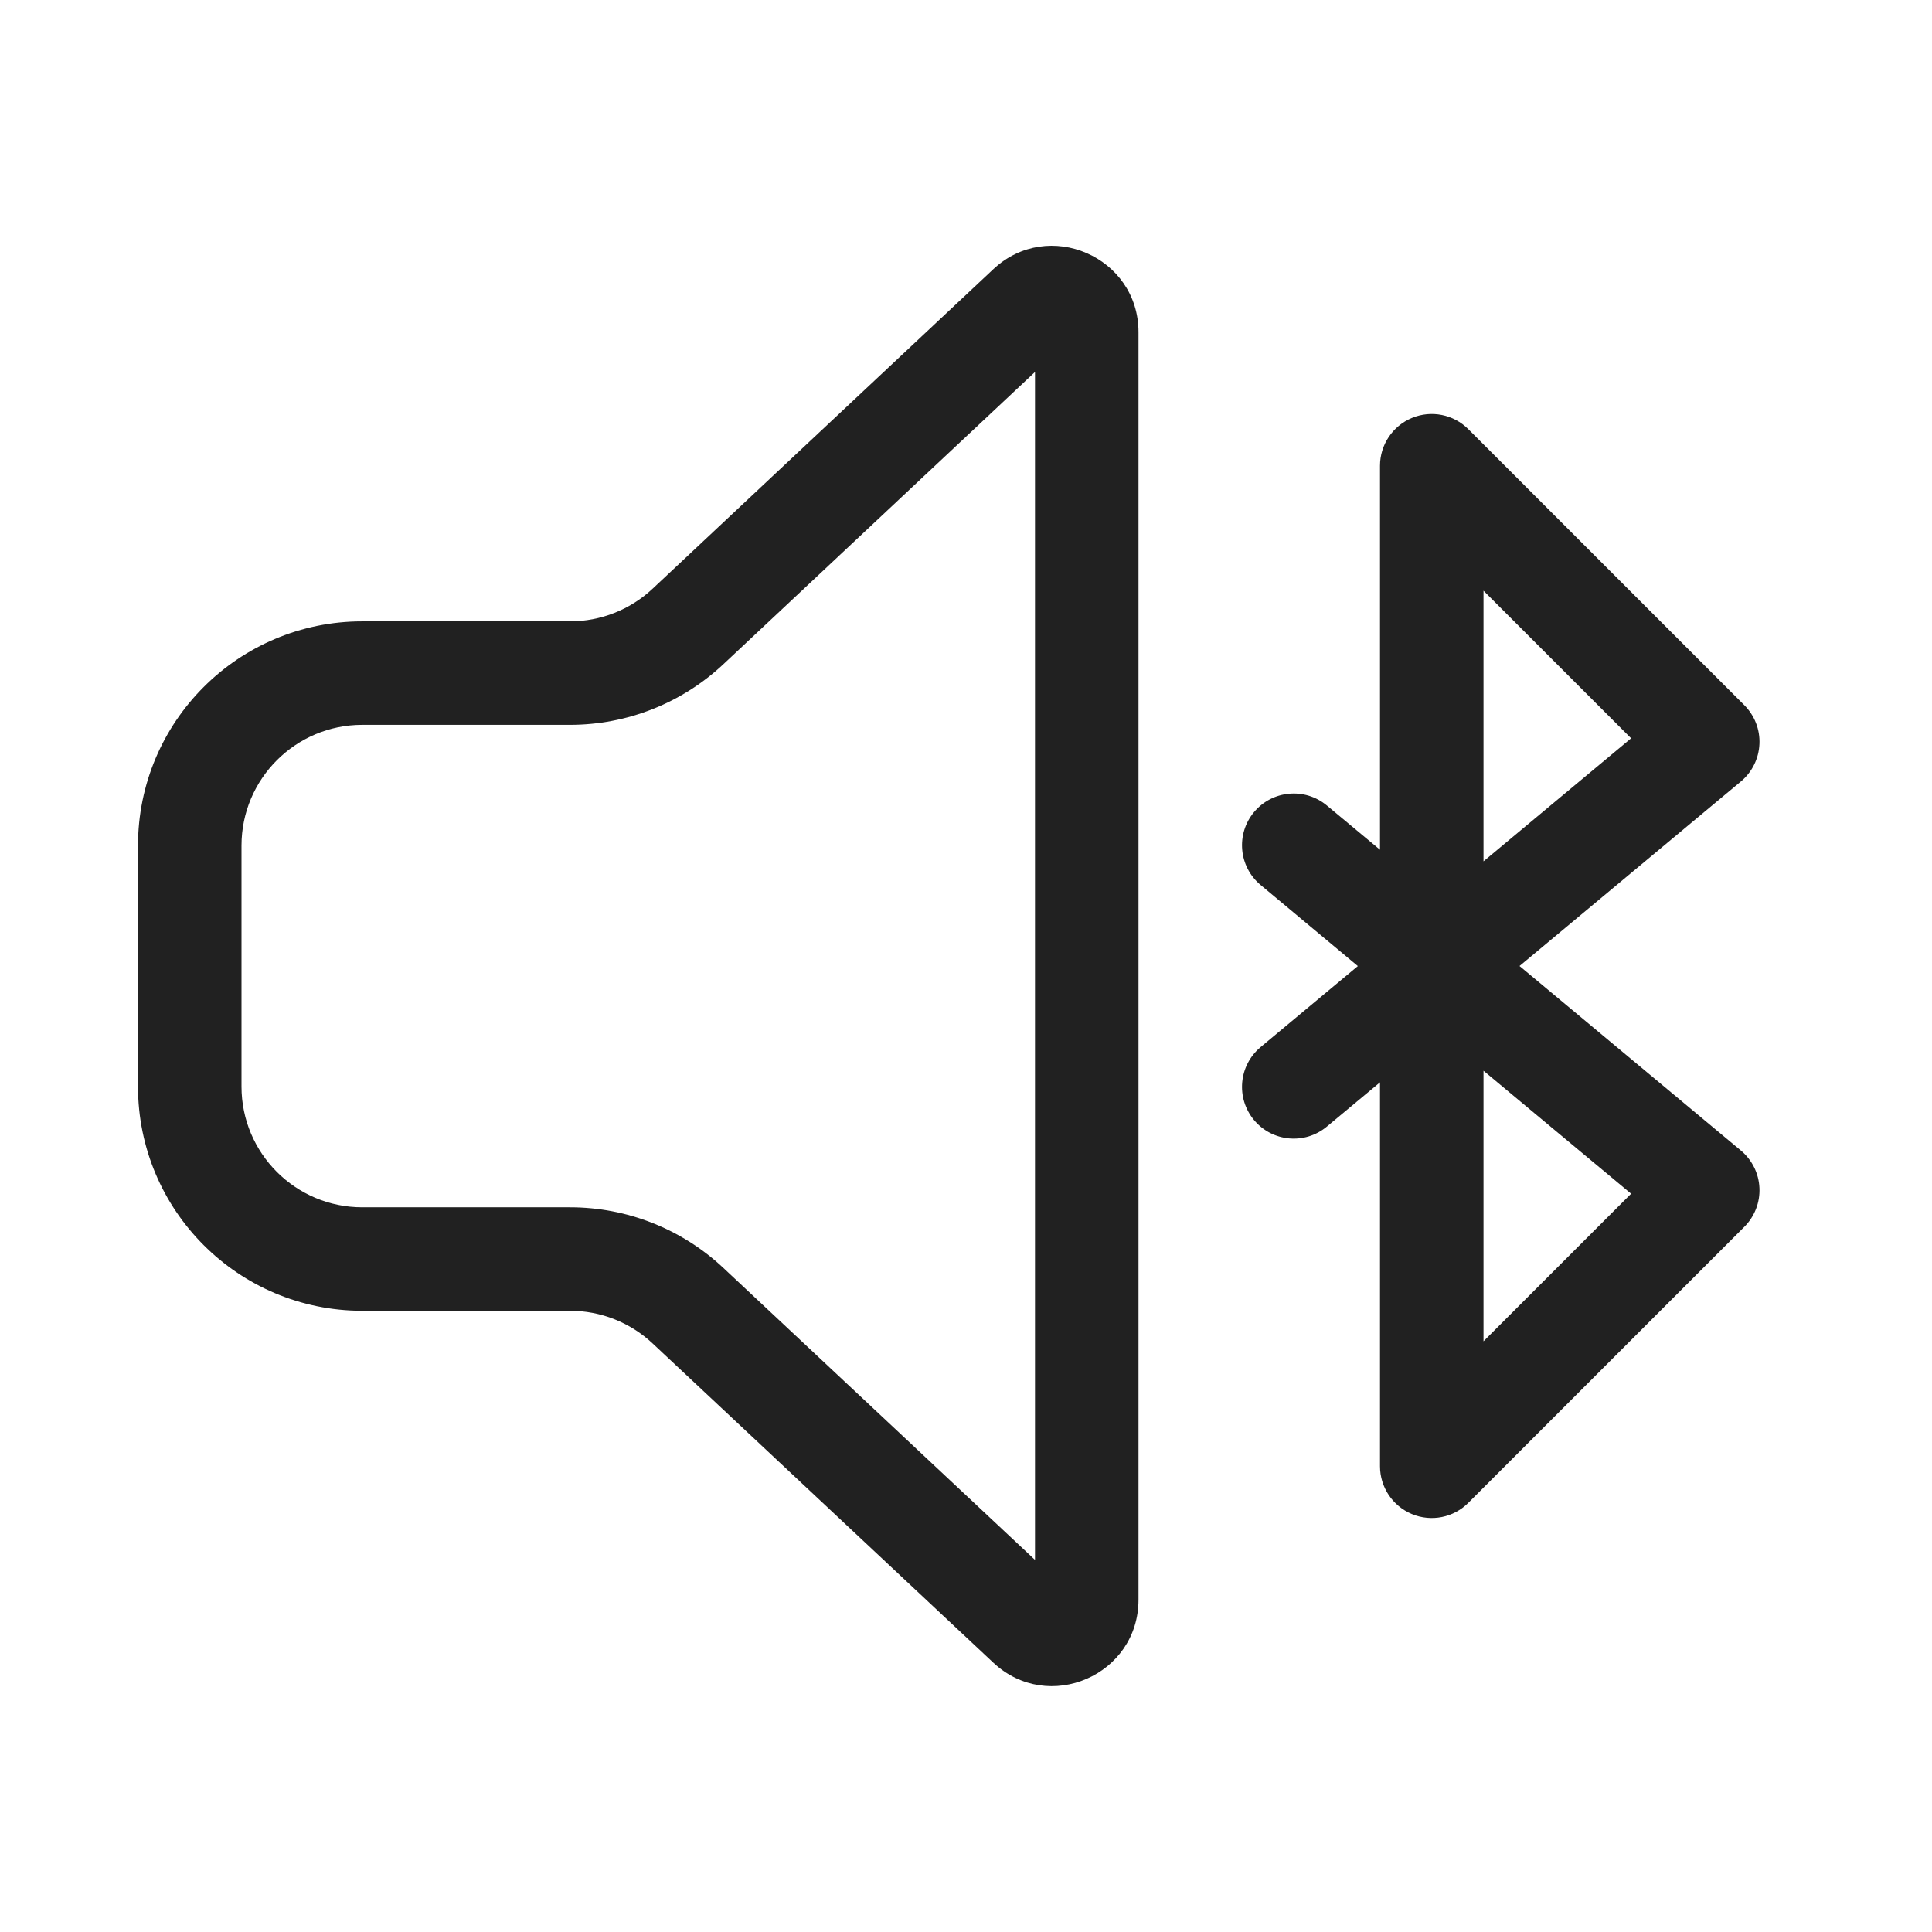 <svg width="28" height="28" viewBox="0 0 28 28" fill="none" xmlns="http://www.w3.org/2000/svg">
<path d="M16.5 4.814C16.5 3.72 15.193 3.154 14.395 3.902L9.458 8.532C9.134 8.836 8.706 9.005 8.261 9.005H5.25C3.455 9.005 2 10.46 2 12.255V15.747C2 17.542 3.455 18.997 5.25 18.997H8.262C8.706 18.997 9.134 19.166 9.458 19.47L14.395 24.096C15.194 24.845 16.5 24.279 16.5 23.184V4.814ZM10.484 9.626L15 5.391V22.607L10.484 18.376C9.882 17.811 9.087 17.497 8.262 17.497H5.25C4.284 17.497 3.5 16.714 3.5 15.747V12.255C3.5 11.289 4.284 10.505 5.25 10.505H8.261C9.087 10.505 9.882 10.191 10.484 9.626Z" fill="#212121"/>
<path d="M21.28 6.22C21.066 6.005 20.743 5.941 20.463 6.057C20.183 6.173 20 6.447 20 6.75V12.315L19.23 11.674C18.912 11.409 18.439 11.452 18.174 11.77C17.909 12.088 17.952 12.561 18.27 12.826L19.679 14.001L18.27 15.175C17.952 15.441 17.909 15.913 18.174 16.232C18.439 16.55 18.912 16.593 19.23 16.327L20 15.686V21.25C20 21.553 20.183 21.827 20.463 21.943C20.743 22.059 21.066 21.995 21.28 21.78L25.28 17.78C25.429 17.631 25.509 17.427 25.499 17.216C25.49 17.006 25.392 16.809 25.23 16.674L22.022 14L25.23 11.326C25.392 11.191 25.49 10.994 25.499 10.784C25.509 10.573 25.429 10.369 25.28 10.22L21.28 6.22ZM23.639 17.3L21.5 19.439V15.518L23.639 17.3ZM21.5 8.561L23.639 10.7L21.5 12.483V8.561Z" fill="#212121"/>
</svg>
